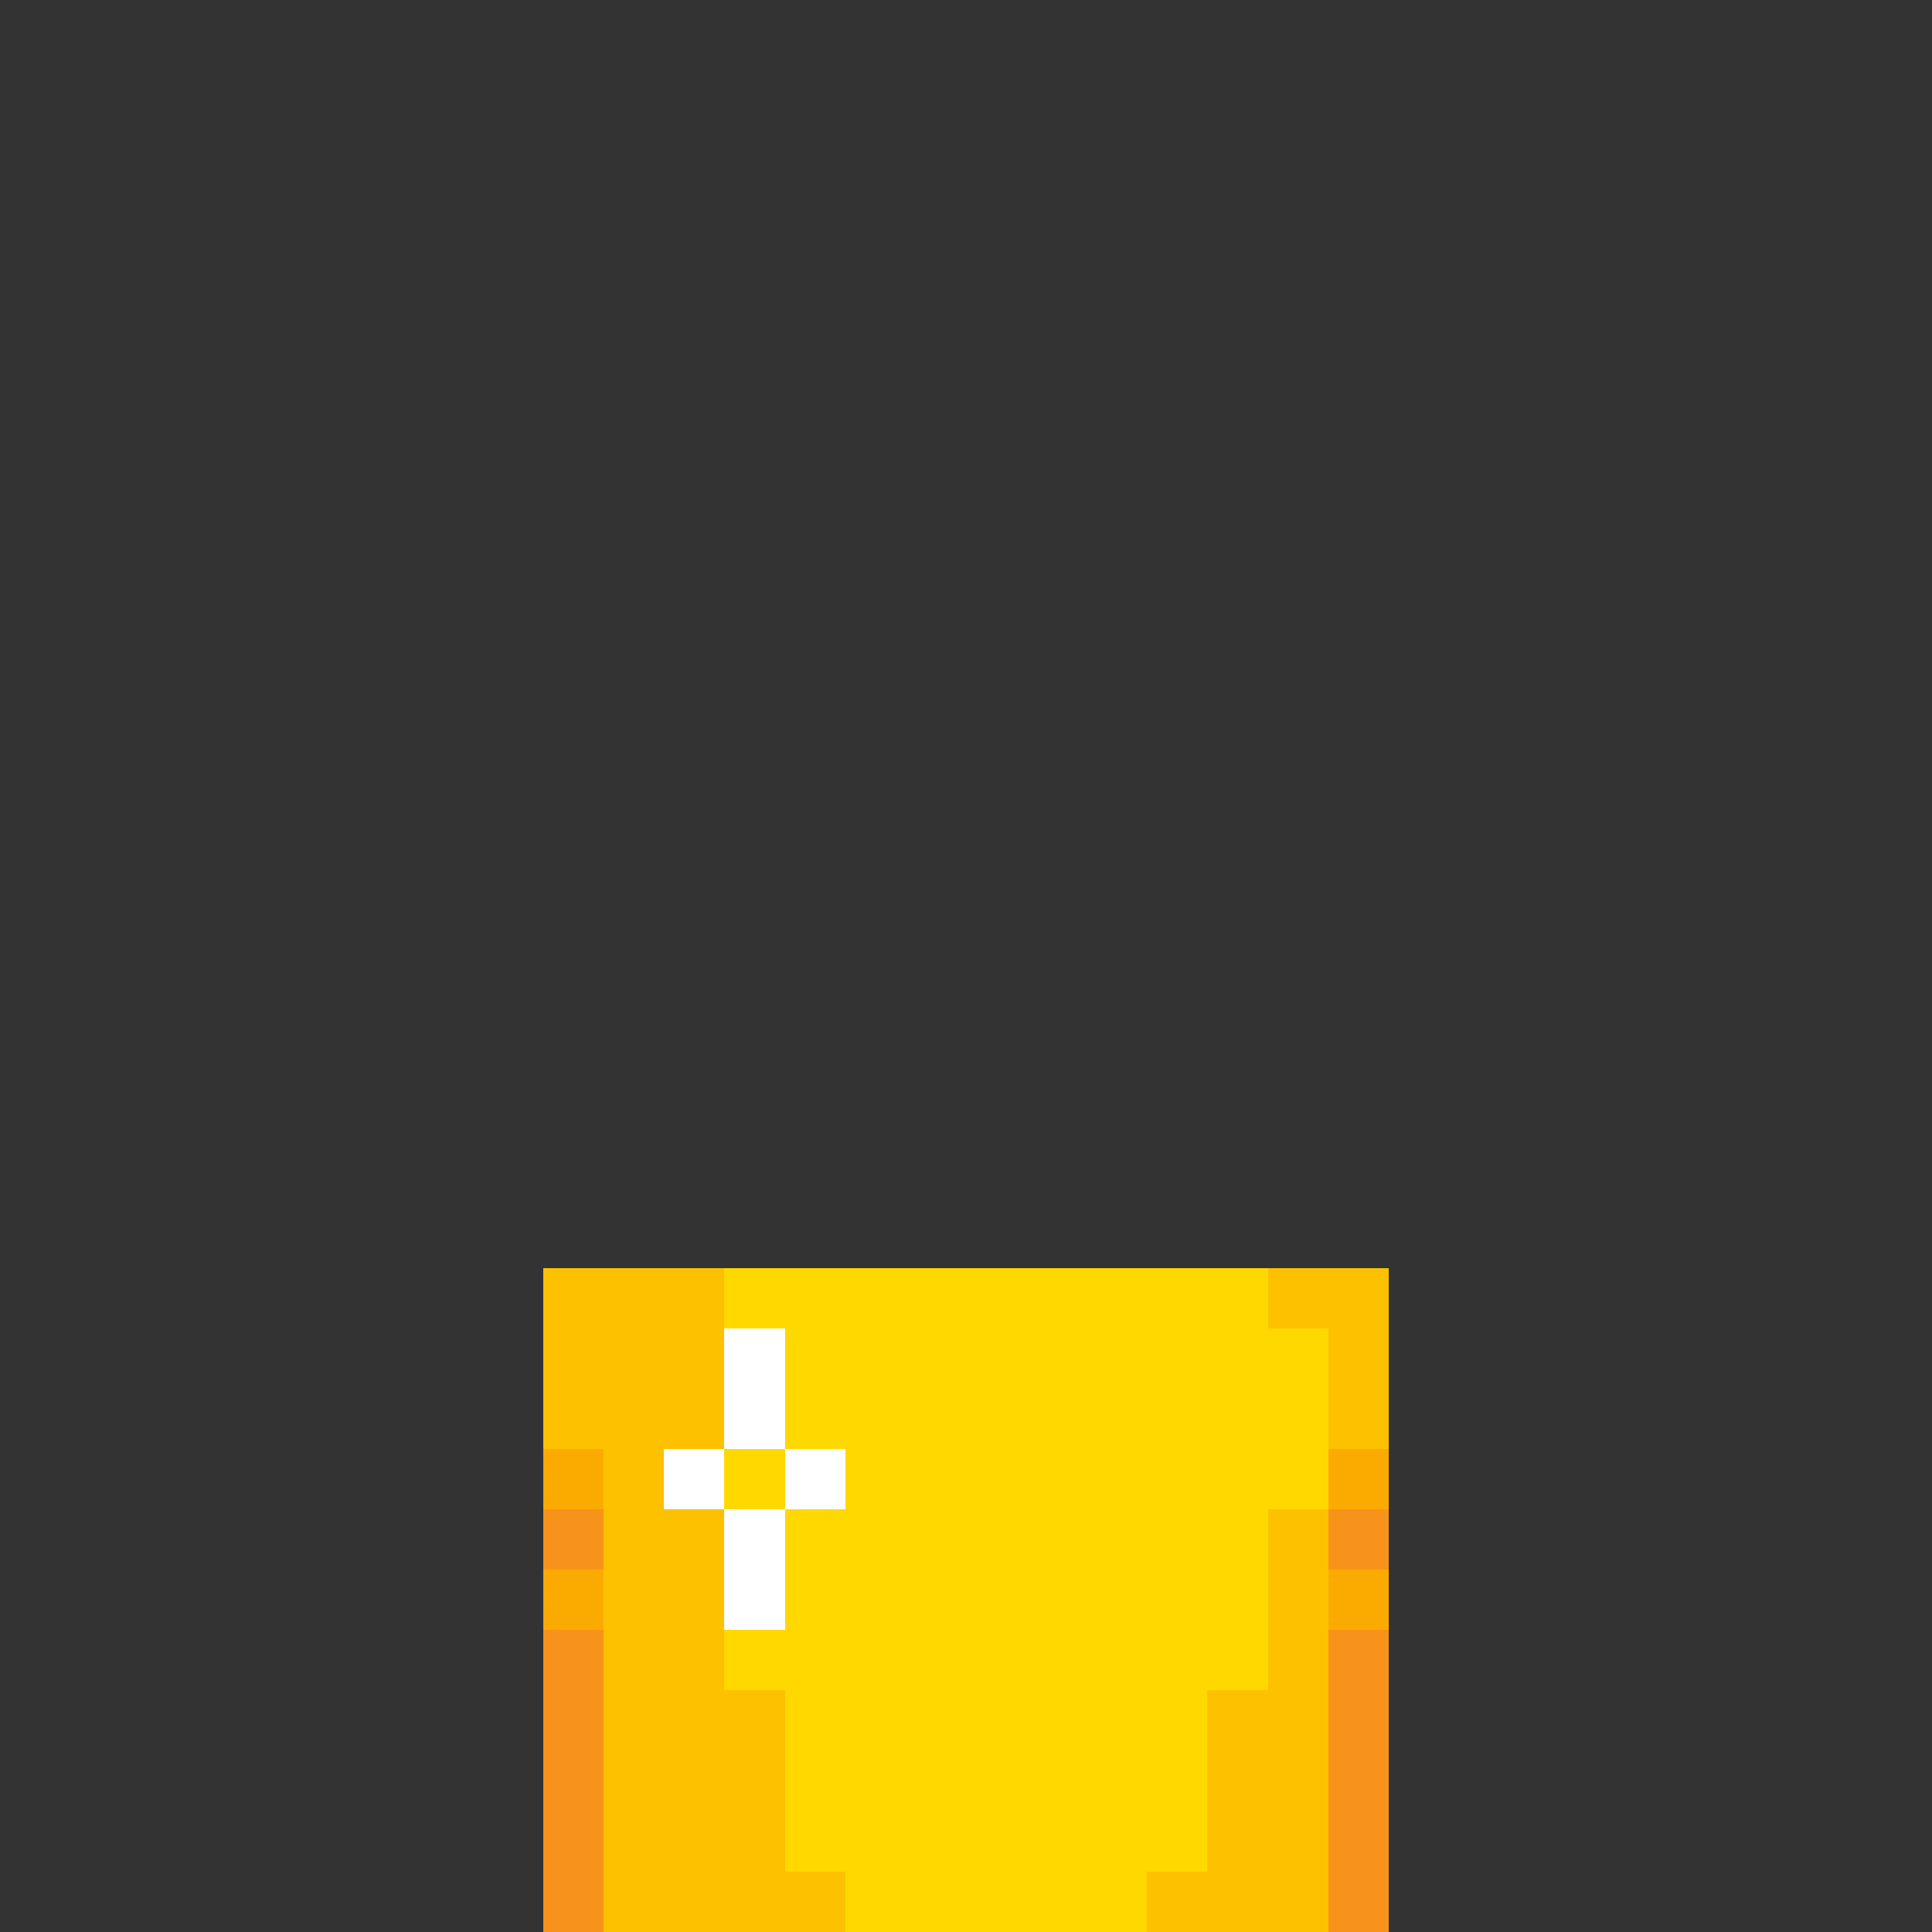 <?xml version="1.0" encoding="utf-8"?>
<!-- Generator: Adobe Illustrator 26.5.0, SVG Export Plug-In . SVG Version: 6.00 Build 0)  -->
<svg version="1.1"
	 id="Layer_1" shape-rendering="crispEdges" xmlns:svg="http://www.w3.org/2000/svg" xmlns:inkscape="http://www.inkscape.org/namespaces/inkscape" xmlns:sodipodi="http://sodipodi.sourceforge.net/DTD/sodipodi-0.dtd"
	 xmlns="http://www.w3.org/2000/svg" xmlns:xlink="http://www.w3.org/1999/xlink" x="0px" y="0px" viewBox="0 0 320 320"
	 style="enable-background:new 0 0 320 320;" xml:space="preserve">
<rect x="0" y="0" width="320" height="320" fill="#333333" stroke="none"/>
<style type="text/css">
	.st0{fill:#FFFFFF;}
	.st1{fill:#F7931A;}
	.st2{fill:#FFD800;}
	.st3{fill:#FBAB00;}
	.st4{fill:#FDC100;}
</style>
<path id="ffffff" class="st0" d="M120,220h10v20h-10V220z M110,240h10v10h-10V240z M120,250h10v20h-10V250z M130,240h10v10h-10V240z
	"/>
<path id="f7931a" class="st1" d="M220,320h10v-30v-20h-10V320z M90,270v20v30h10v-50H90z M90,250h10v10H90V250z M220,250h10v10h-10
	V250z"/>
<path id="ffd800" class="st2" d="M200,310v-30h10v-30h10v-10v-10v-10h-10v-10h-90v10h10v20h10v10h-10v20h-10v10h10v30h10v10h50v-10
	H200z M120,240h10v10h-10V240z"/>
<path id="fbab00" class="st3" d="M220,240h10v10h-10V240z M220,260h10v10h-10V260z M90,240h10v10H90V240z M90,260h10v10H90V260z"/>
<path id="fdc100" class="st4" d="M210,210h10v10h-10V210z M220,260v-10h-10v30h-10v30h-10v10h30v-50V260z M220,230h10v10h-10V230z
	 M130,310v-30h-10v-10v-20h-10v-10h10v-20v-10h-10h-10H90v20v10h10v10v10v10v50h40v-10H130z M220,220v10h10v-20h-10V220z"/>
</svg>
